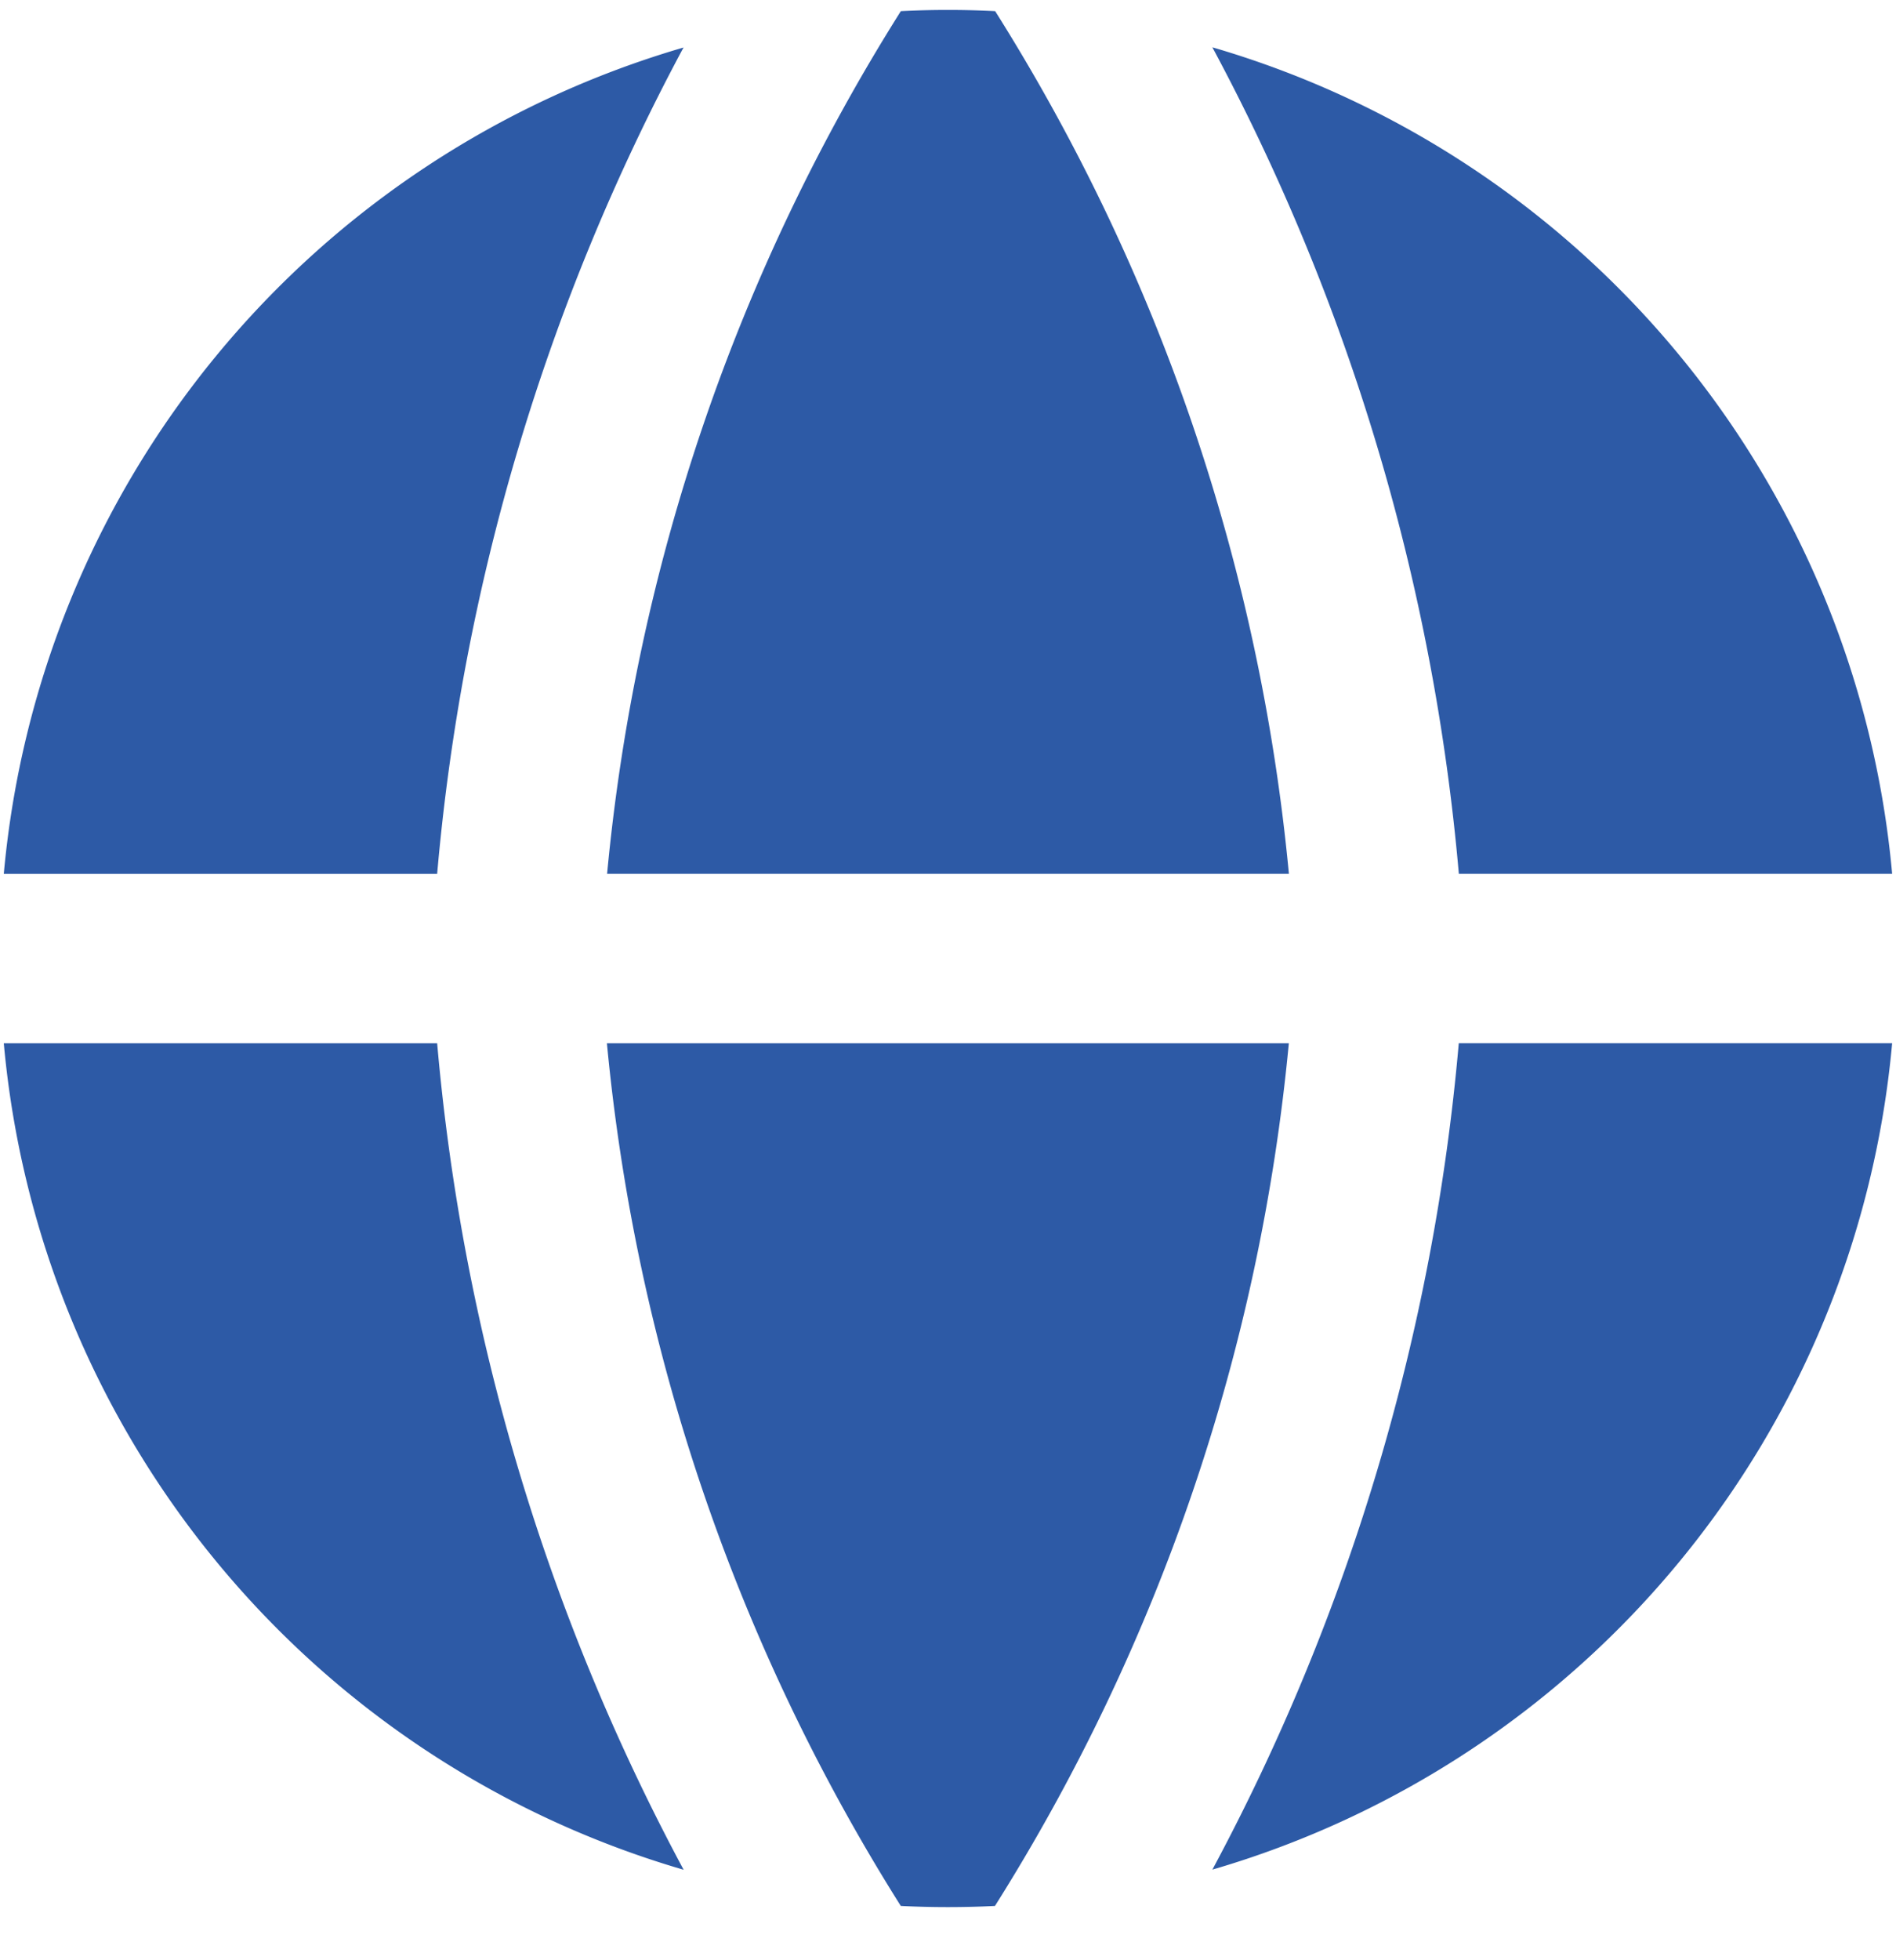 <svg width="30" height="31" fill="none" xmlns="http://www.w3.org/2000/svg"><path fill-rule="evenodd" clip-rule="evenodd" d="M10.82.75A15.021 15.021 0 00.06 13.82h6.857a33.857 33.857 0 013.9-13.072l.002.002zM6.916 16.498H.06a15.022 15.022 0 0010.757 13.071 33.857 33.857 0 01-3.9-13.071zm7.337 13.643a31.072 31.072 0 01-4.65-13.643h10.79a31.07 31.07 0 01-4.65 13.643 14.81 14.81 0 01-1.49 0zm4.929-.574a15.021 15.021 0 0010.757-13.07h-6.857a33.856 33.856 0 01-3.9 13.072v-.002zm3.9-15.748h6.857A15.022 15.022 0 0019.183.748a33.856 33.856 0 013.9 13.071zM14.254.176a14.85 14.85 0 011.492 0 31.07 31.07 0 014.648 13.643H9.606A31.015 31.015 0 0114.254.176z" fill="#2D5AA6"/></svg>